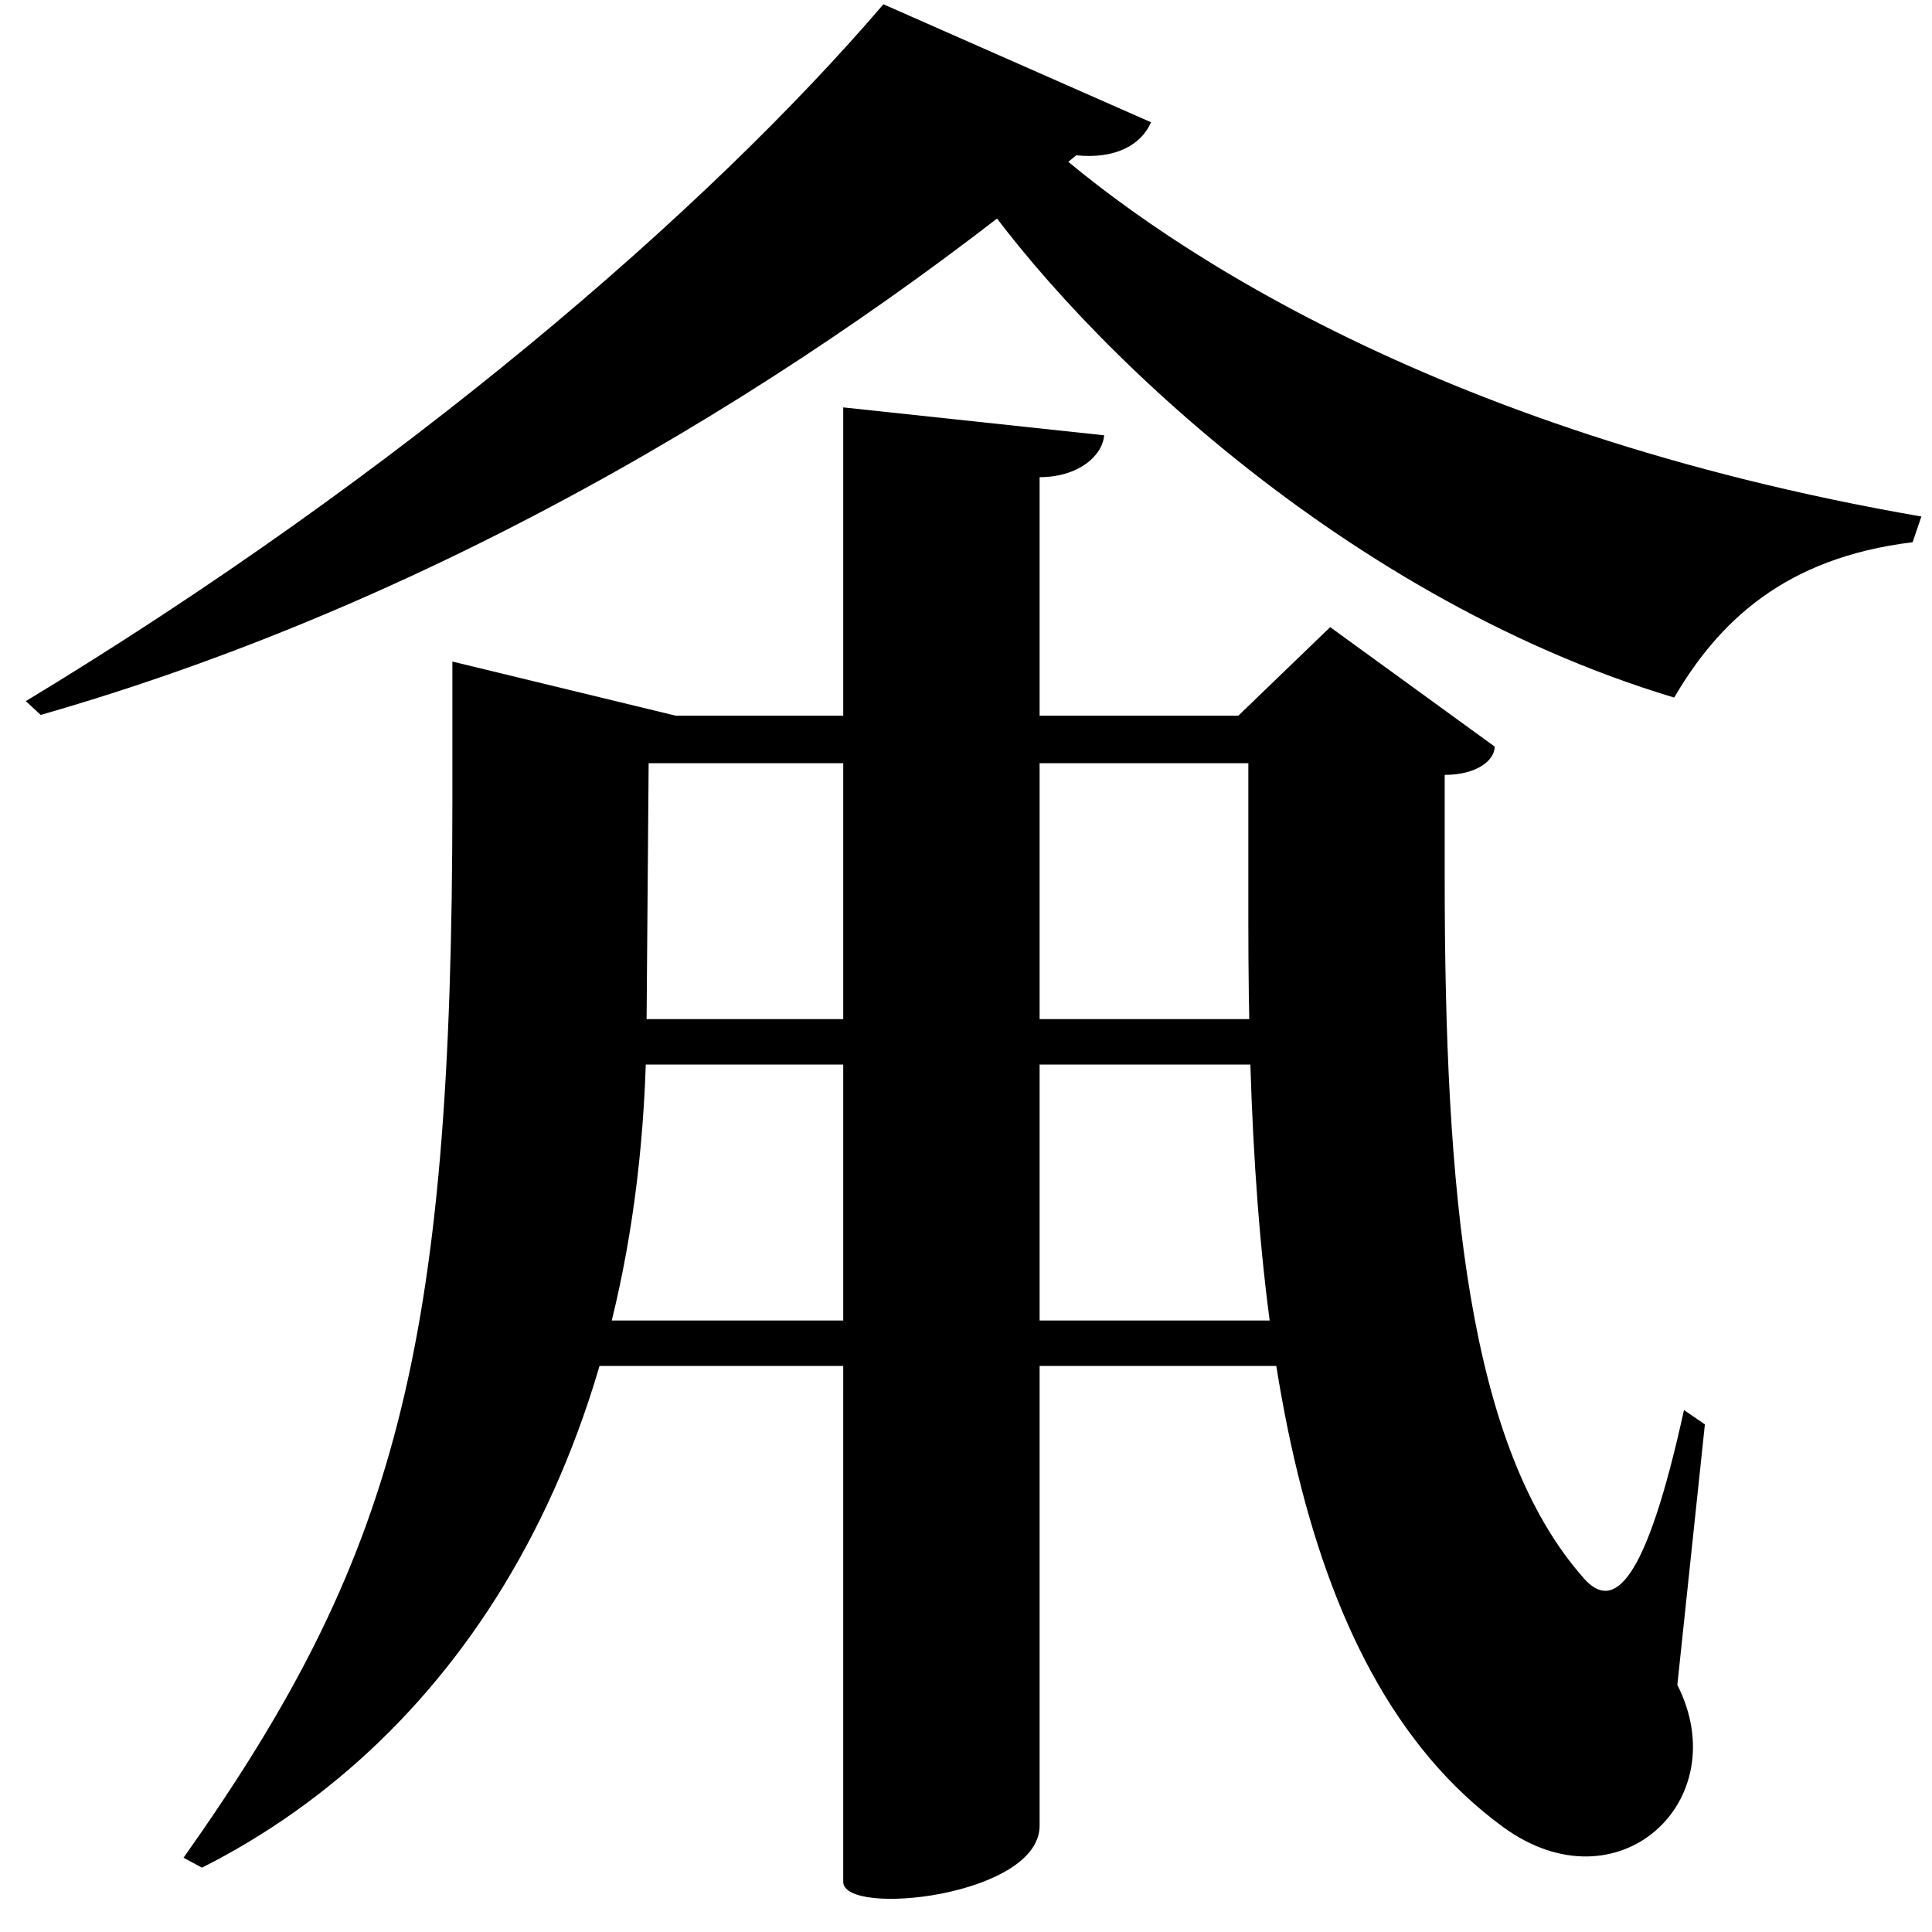 <?xml version="1.0" encoding="UTF-8" standalone="no"?>
<svg viewBox="0 0 2000 2000" version="1.1" xmlns="http://www.w3.org/2000/svg" xmlns:sodipodi="http://sodipodi.sourceforge.net/DTD/sodipodi-0.dtd">
	
      <path d="m 872.9,1948 c -2e-5,36.98 203.3,15.05 203.3,-58.04 v -1396 c 39.73,1e-4 65.01,-21.67 66.81,-43.34 l -270.1,-28.89 z" id="path1578"></path>
      <path d="m 1377,649.2 -95.1,91.71 H 699.6 L 468.3,684.84 v 143.3 c 0,572.4 -59.5,785.8 -278.3,1095 l 19.08,10.26 c 265.5,-134 456.7,-427.9 460.2,-869.4 l 2.198,-273.9 h 620.8 v 164.7 c 0,396.7 38.92,772.5 263.7,936.5 118.9,86.7 241.3,-26.92 180.4,-147.1 l 28.52,-269.7 -21.65,-14.83 c -39.36,179.5 -72.64,209.1 -103.4,174.5 -120.7,-135.9 -144.3,-400.1 -144.3,-726.1 v -105.9 c 33.56,0 51.75,-15.29 51.75,-29.3 z" id="path1580"></path>
      <path id="path1584" d="M 1369,1367 H 535 l 13.08,47.01 h 852.1 z m 0,-312 H 535 l 13.08,47.01 h 852.1 z" sodipodi:nodetypes="cccccccccc"></path>
      <path d="m 914.5,4.428 c -183.5,214.3 -499.2,486.2 -887.8,721.4 l 15.46,14.23 c 424.9,-121.6 800.9,-355.4 1072,-579.3 39.53,4.101 66.93,-10.08 77.38,-34.19 z" id="path1586"></path>
      <path d="M 1989,534.7 C 1478.3,446.37 1187.5,245.3 1067.5,133.9 l -72.48,39.62 c 99.86,156.1 382.6,441.8 738.1,548.6 46.07,-78.7 114.7,-144.8 246.8,-160.8 z" id="path1588"></path>
    
</svg>
